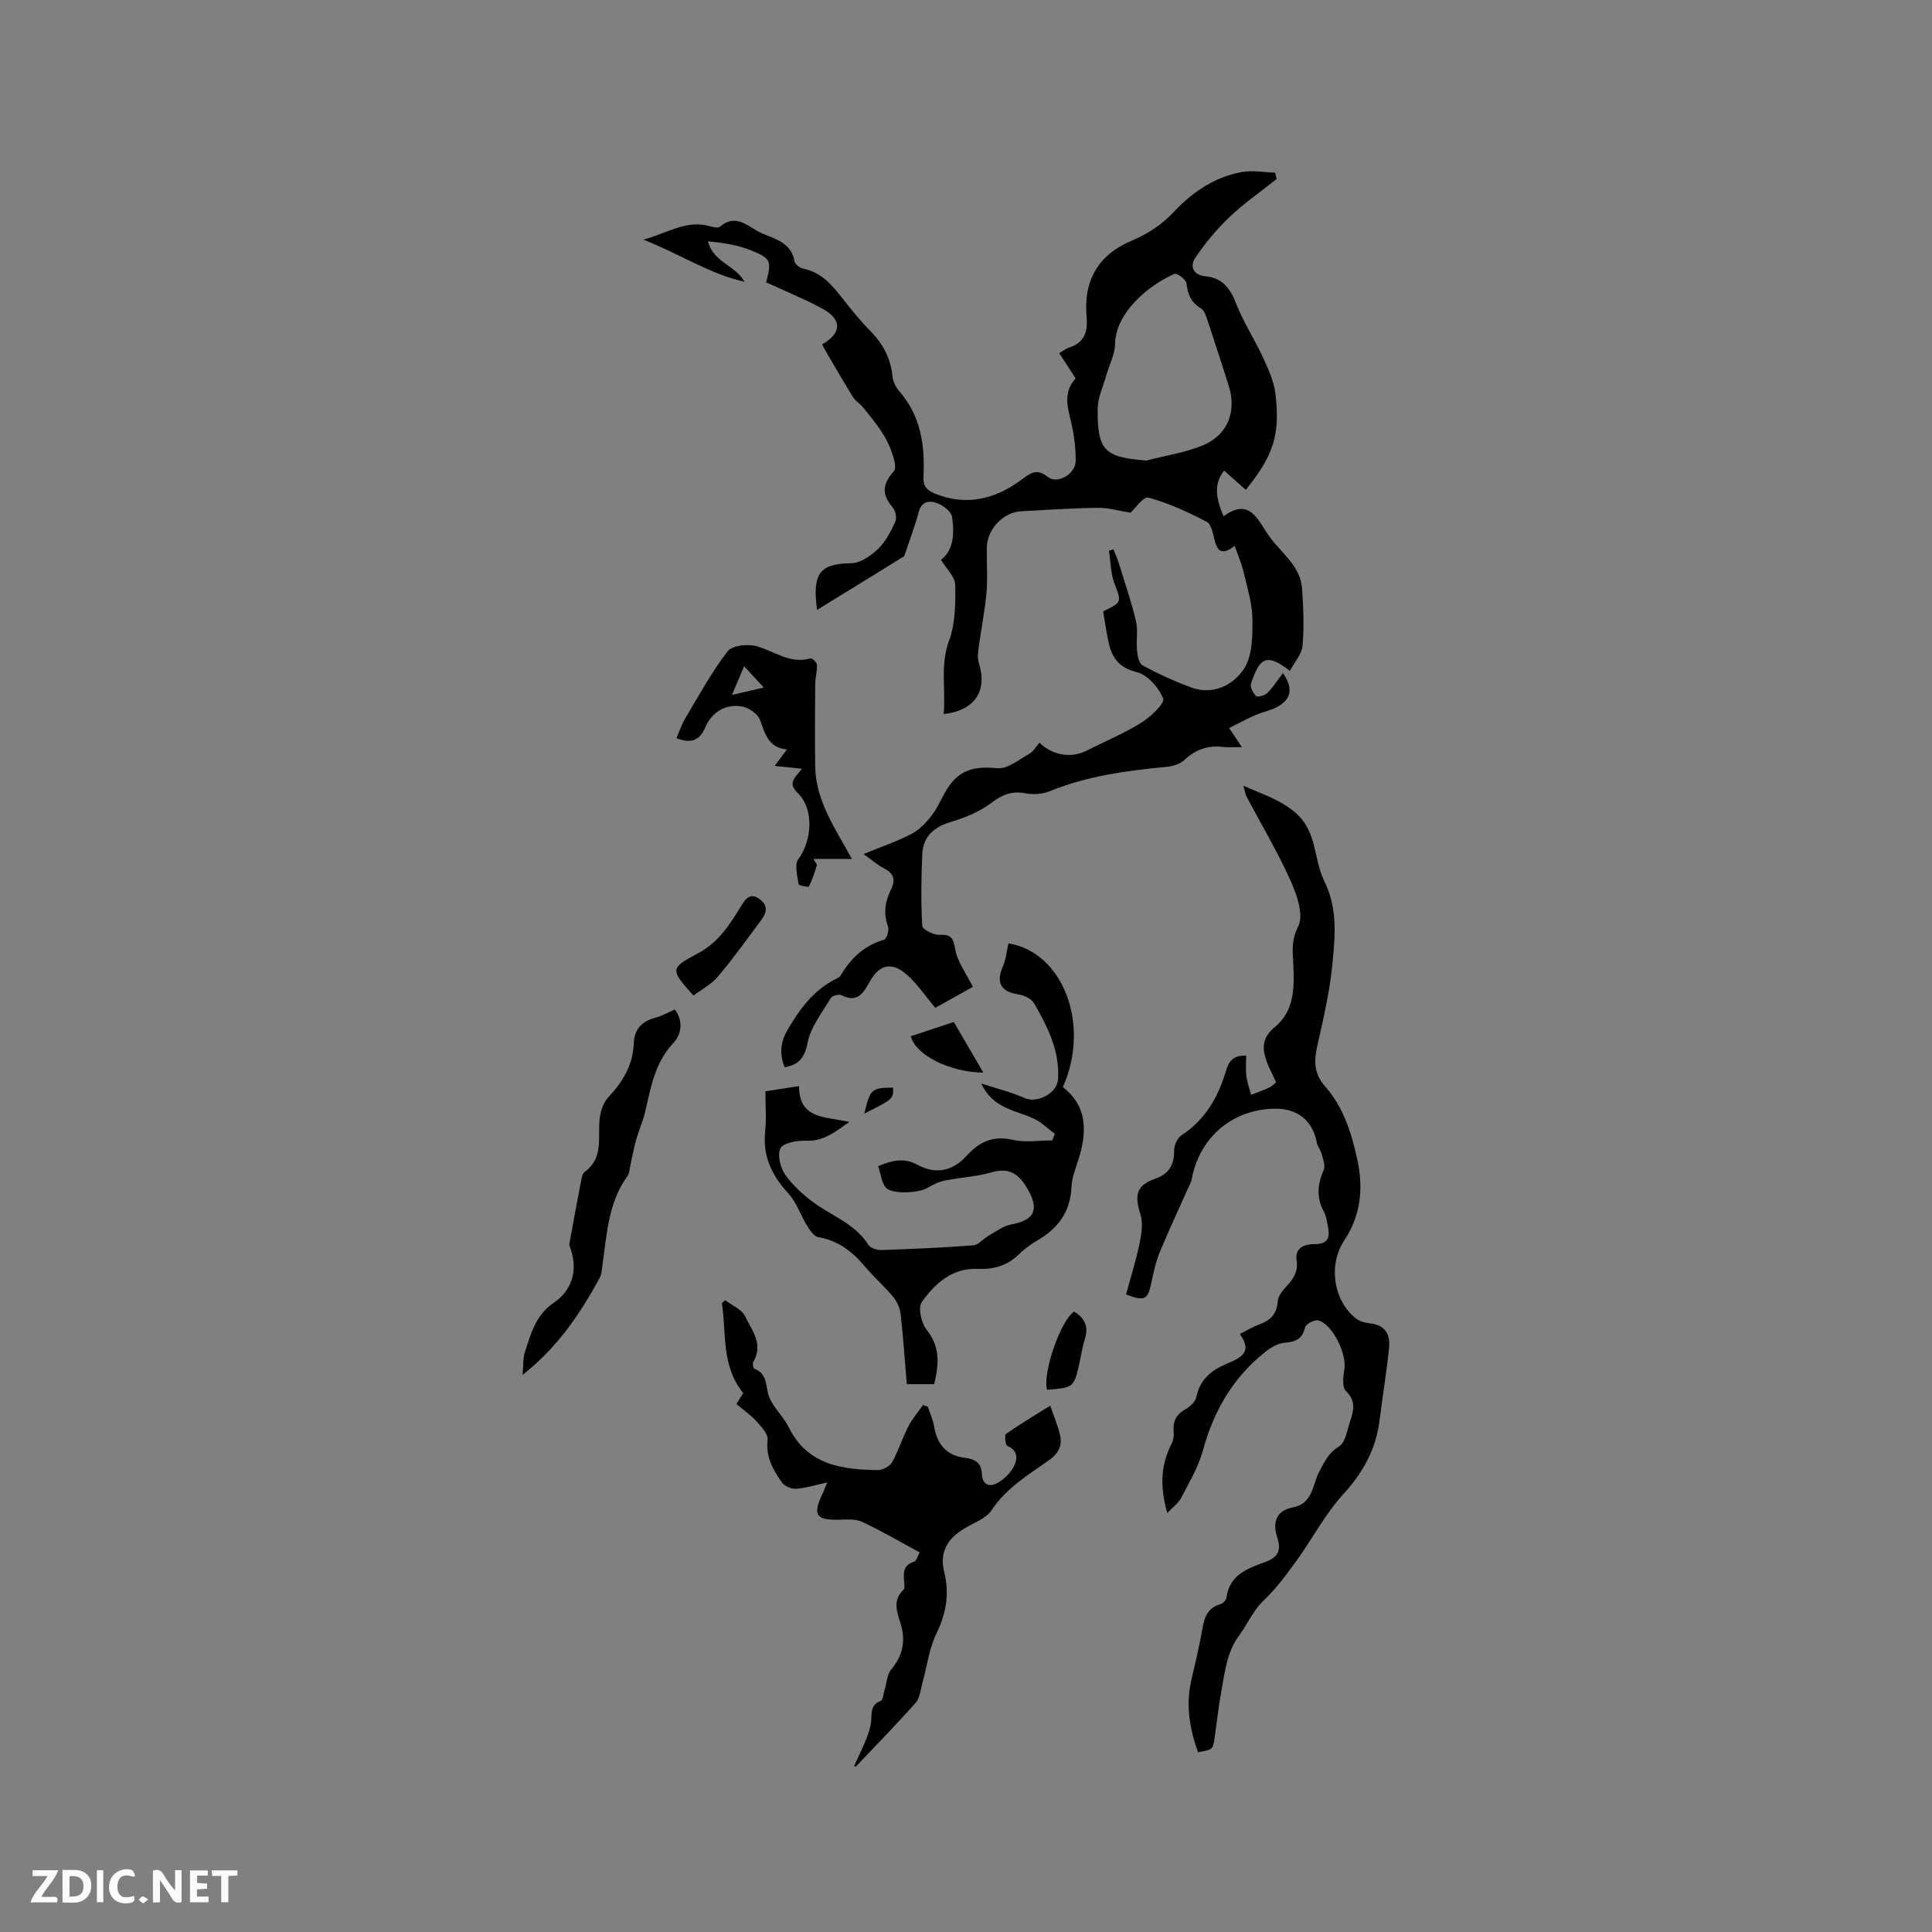 <svg enable-background="new 0 0 400 400" viewBox="0 0 400 400" xmlns="http://www.w3.org/2000/svg"><rect x="0" y="0" width="400" height="400" fill="#808080" stroke="none"/><path d="m37.59 393.81c-.92.31-1.52.05-2-.78-.7-1.2-1.52-2.34-2.47-3.78v4.59c-.55.03-.95.05-1.41.07-.03-.37-.06-.64-.06-.91 0-1.91 0-3.81 0-5.7 1.13-.41 1.77-.03 2.29.91.62 1.11 1.38 2.14 2.31 3.19v-4.2h1.35v6.61z" fill="#fbfafc"/><path d="m12.94 393.88v-6.75c1.9.19 3.93-.54 5.37 1.29.8 1.01.78 2.88.03 3.97-1.37 1.97-3.4 1.51-5.4 1.49m1.45-1.22c2.04.12 2.92-.58 2.89-2.21-.03-1.51-.98-2.19-2.89-2z" fill="#fbfafc"/><path d="m11.81 393.87h-5.49c.68-2.18 2.47-3.48 3.51-5.45h-3.08v-1.21h5.29c-.71 2.13-2.44 3.48-3.47 5.51.86 0 1.63.04 2.39-.01.79-.05 1.14.21.85 1.16" fill="#fbfafc"/><path d="m39.33 393.86v-6.61h3.7v1.07h-2.22v1.52c.68.04 1.34.09 2.07.13v1.07c-.72.05-1.38.09-2.1.14v1.48h2.4v1.19h-3.85z" fill="#fbfafc"/><path d="m27.71 388.56c-1.15-.3-2.46-.61-3.1.64-.37.73-.41 1.93-.06 2.67.63 1.35 1.99.93 3.17.68.35.94-.01 1.32-.93 1.46-1.62.25-3.05-.27-3.76-1.48-.73-1.24-.6-3.03.31-4.17.88-1.11 2.71-1.7 4-1.16.32.13.44.74.65 1.12-.1.08-.19.16-.28.24" fill="#fbfafc"/><path d="m49.15 387.24v1.07c-.59.02-1.17.05-1.87.08v5.44h-1.48v-5.44h-1.85c-.05-.4-.08-.73-.13-1.15z" fill="#fbfafc"/><path d="m20.06 387.21h1.33v6.62h-1.33z" fill="#fbfafc"/><path d="m30.68 393.25c-.49.38-.8.79-1.05.76-.32-.05-.6-.45-.9-.7.26-.24.51-.64.8-.67.29-.04.62.3 1.15.61" fill="#fbfafc"/><g fill="#010000"><path d="m201.42 204.32c-2.61 1.46-5.36 2.99-7.78 4.34-2.09-2.48-3.75-5.01-5.94-6.91-3.1-2.69-5.64-2.06-7.62 1.47-1.33 2.38-2.56 4.51-5.87 2.82-.52-.27-1.91.12-2.21.62-1.77 2.95-4.11 5.87-4.76 9.1-.63 3.15-1.75 4.7-4.79 5.2-1.07-2.69-.95-5.08.62-7.77 2.57-4.38 5.45-8.29 10.12-10.57.28-.14.63-.29.78-.54 2.11-3.61 4.9-6.32 9.07-7.52.52-.15 1.1-1.98.82-2.73-1.02-2.72-.6-5.22.61-7.67.97-1.97.62-3.3-1.4-4.35-1.39-.72-2.59-1.79-4.28-2.99 3.57-1.47 6.86-2.58 9.91-4.16 1.64-.85 3.06-2.35 4.21-3.84 1.28-1.66 2.06-3.69 3.19-5.49 2.51-4 5.63-4.74 10.42-4.28 2.1.2 4.47-1.8 6.61-3.01.84-.47 1.38-1.49 2.07-2.27 2.84 2.71 6.63 3.25 9.85 1.61 3.77-1.91 7.7-3.55 11.27-5.77 1.92-1.2 4.87-3.99 4.49-4.97-.86-2.26-3.21-4.92-5.43-5.47-3.84-.95-5.24-3.13-5.92-6.44-.42-2.06-.73-4.15-1.07-6.15 3.99-1.95 3.81-1.88 2.31-5.89-.77-2.07-.76-4.43-1.1-6.66.31-.09.61-.19.92-.28.36.89.78 1.76 1.06 2.67 1.25 4.05 2.63 8.06 3.61 12.17.46 1.91.01 4.03.21 6.03.11 1.1.4 2.74 1.14 3.14 3.24 1.74 6.6 3.29 10.05 4.56 4.55 1.68 8.69-.46 10.92-3.78 1.79-2.67 1.82-6.84 1.79-10.34-.03-3.27-1.08-6.55-1.83-9.78-.41-1.75-1.15-3.42-1.84-5.41-2.38 1.84-3.45 1.33-4.06-.83-.41-1.46-.7-3.59-1.72-4.13-3.86-2.04-7.91-3.88-12.09-5.03-1.01-.28-2.83 2.35-3.7 3.13-2.36-.38-4.57-1.04-6.76-1.01-5.29.06-10.58.43-15.87.71-3.75.2-7.07 3.73-7.12 7.57-.05 3.07.2 6.17-.06 9.22-.31 3.65-1.06 7.26-1.55 10.89-.16 1.21-.41 2.56-.06 3.66 1.86 5.8-.75 9.92-7.27 10.65.48-5.1-.77-10.08 1.13-15.23 1.31-3.55 1.34-7.7 1.26-11.57-.03-1.65-1.81-3.26-2.95-5.15 2.62-1.93 2.83-5.43 2.3-8.87-.17-1.1-1.79-2.35-3.01-2.82-1.55-.6-3.27-.56-3.9 1.83-.78 2.97-1.9 5.84-2.99 9.13-5.58 3.44-11.84 7.3-18.04 11.12-1.09-7.86.78-9.56 7.07-9.67 1.9-.03 4.07-1.55 5.56-2.97 1.56-1.48 2.62-3.59 3.55-5.58.36-.76.08-2.25-.48-2.93-2.37-2.81-2.22-4.81.21-7.6.58-.67 0-2.61-.42-3.83-.52-1.55-1.3-3.05-2.2-4.41-1.16-1.76-2.52-3.4-3.86-5.04-.58-.72-1.48-1.21-1.96-1.98-1.9-3.06-3.69-6.18-5.52-9.29-.32-.55-.61-1.11-.91-1.67 4.16-2.42 4.18-5.22-.15-7.53-3.72-1.98-7.64-3.57-11.43-5.32 1.13-4.43 1.04-4.95-3.17-6.64-2.75-1.1-5.76-1.57-8.89-1.85 1.1 4.34 5.66 4.92 7.58 8.37-7.18-1.6-13.32-5.72-20.92-8.72 5.07-1.42 8.91-4.14 13.69-2.8.69.19 1.74.45 2.14.11 3.39-2.9 5.89.1 8.53 1.3 2.77 1.26 6.2 1.9 6.89 5.82.11.62 1.08 1.43 1.77 1.56 3.62.71 5.83 3.17 7.95 5.88 1.9 2.42 3.82 4.84 5.98 7.02 2.64 2.67 4.24 5.68 4.6 9.45.1 1.08.72 2.26 1.45 3.09 4.47 5.14 5.29 11.31 4.96 17.71-.11 2.17 1.04 2.89 2.48 3.47 6.4 2.58 12.29 1.11 17.63-2.77 1.94-1.41 3.19-2.65 5.67-.7 1.99 1.56 5.66-.64 5.73-3.23.06-2.15-.2-4.35-.58-6.48-.67-3.69-2.49-7.38.58-10.7-1.16-1.8-2.22-3.43-3.4-5.24.89-.52 1.39-.95 1.95-1.12 3.28-.98 4-3.33 3.72-6.41-.7-7.47 2.44-12.86 9.32-15.74 3.37-1.41 6.23-3.3 8.78-6.01 3.81-4.06 8.42-7.2 14.04-8.21 2.22-.4 4.58.05 6.88.12.11.44.21.88.32 1.32-3.26 2.6-6.71 4.99-9.72 7.85-2.63 2.49-5 5.34-7.04 8.34-1.27 1.86-.62 3.69 2.09 3.96 3.48.35 5.07 2.51 6.29 5.65 1.48 3.81 3.78 7.3 5.5 11.03 1.12 2.43 2.32 5 2.63 7.6 1.02 8.62-.41 12.79-6.13 19.93-1.5-1.33-2.99-2.66-4.49-3.99-1.93 2.48-1.99 5.11-.11 9.45 5.53-4.05 7.13.96 9.5 4.23 2.51 3.46 6.46 6.1 6.76 10.85.25 3.9.44 7.85.09 11.73-.16 1.77-1.68 3.41-2.63 5.2-5.19-4.07-6.33-2.22-8.04 2.58-.25.71.4 2.03 1.04 2.63.33.31 1.82-.1 2.34-.62 1.19-1.18 2.1-2.64 3.23-4.13 2.18 3.19 1.71 5.34-1.03 6.92-1.44.83-3.17 1.13-4.71 1.8-1.76.77-3.45 1.69-5.4 2.66 1.02 1.52 1.65 2.45 2.64 3.94-1.6 0-2.73.11-3.82-.02-3.15-.39-5.75.49-8.09 2.7-.89.84-2.41 1.3-3.69 1.42-8.24.78-16.39 1.87-24.15 5.03-1.48.6-3.37.77-4.94.46-2.87-.57-4.91.24-7.22 1.99-2.36 1.78-5.29 3.01-8.16 3.86-3.57 1.06-5.92 2.95-6.1 6.71-.23 4.96-.28 9.93-.01 14.88.04.72 2.3 1.88 3.51 1.84 2.32-.07 2.89.46 3.3 2.88.41 2.64 2.25 5.03 3.67 7.9zm35.9-108.97c3.95-1.03 8.08-1.61 11.8-3.18 5.16-2.18 6.95-7.11 5.25-12.39-1.43-4.43-2.83-8.87-4.31-13.28-.32-.97-.69-2.24-1.45-2.68-2.09-1.23-2.7-2.95-2.98-5.21-.09-.77-1.97-2.12-2.46-1.91-5.48 2.38-12.2 8.08-12.31 14.54-.04 2.12-1.17 4.21-1.77 6.33-.66 2.36-1.81 4.74-1.83 7.11-.06 8.64 1.43 9.98 10.06 10.67z"/><path d="m241.66 313.25c-1.5-5.33-1.39-9.86.87-14.24.37-.71.55-1.65.47-2.45-.24-2.27.53-3.78 2.58-4.88.92-.5 1.94-1.56 2.14-2.53.73-3.5 2.98-5.38 6.05-6.71 2.69-1.17 5.84-2.22 2.92-6.25 1.53-.77 2.6-1.45 3.77-1.87 2.36-.84 3.92-2.09 4.08-4.9.06-1.1 1.06-2.27 1.88-3.17 1.43-1.55 2.39-3.07 2.03-5.35-.44-2.72 1.93-3.32 3.66-3.32 3.14 0 3.24-1.61 2.78-3.87-.19-.93-.31-1.94-.75-2.75-1.63-2.95-1.39-5.77-.07-8.78.39-.88-.18-2.23-.46-3.33-.2-.77-.82-1.44-.96-2.22-.84-4.56-3.95-7.14-8.67-7.09-8.73.1-15.56 5.83-17.23 14.46-.04.21-.06.43-.14.62-2.16 4.84-4.42 9.63-6.45 14.52-.87 2.1-1.36 4.39-1.83 6.63-.7 3.32-1.36 3.7-5.19 2.23.94-3.48 2.05-6.98 2.79-10.56.41-1.96.76-4.22.18-6.05-1.29-4.06-.77-6.01 3.05-7.34 2.81-.98 3.95-2.83 3.93-5.79-.01-1.08.63-2.62 1.48-3.18 4.88-3.17 7.58-7.85 9.19-13.15.65-2.16 1.36-3.43 4.24-3.38 0 1.43-.13 2.85.04 4.23.17 1.32.65 2.6.99 3.89 1.26-.49 2.54-.94 3.77-1.51.56-.26 1-.76 1.41-1.08-.78-1.72-1.55-3.09-2.04-4.55-.9-2.64-.82-4.76 1.8-6.91 4.2-3.44 4.03-8.64 3.76-13.53-.14-2.56-.31-4.59 1.05-7.28 1.18-2.34-.27-6.57-1.59-9.5-2.68-5.97-6.06-11.62-9.12-17.41-.24-.45-.29-.99-.63-2.22 3.89 1.74 7.21 2.71 10.42 5.29 4.99 4.01 4.01 9.81 6.32 14.46 2.8 5.63 2.24 11.38 1.69 17.08-.55 5.77-1.9 11.49-3.17 17.17-.69 3.08-.61 5.69 1.6 8.19 3.84 4.33 5.53 9.72 6.72 15.23 1.27 5.87.76 11.5-2.7 16.71-3.38 5.08-2.23 12.52 2.4 16.15.78.61 1.94.93 2.95 1.03 3.14.32 4.19 2.34 3.92 5.04-.51 5.04-1.34 10.04-1.97 15.06-.75 5.98-3.41 10.79-7.52 15.28-3.74 4.09-6.36 9.18-9.64 13.71-2.07 2.87-4.19 5.78-6.75 8.19-2.28 2.15-3.39 4.92-5.08 7.22-2.56 3.47-2.93 7.11-3.63 10.86-.64 3.43-1.03 6.91-1.52 10.38-.36 2.5-.35 2.5-3.45 3.05-1.72-4.83-2.57-9.74-1.39-14.88.73-3.2 1.52-6.39 2.11-9.62.48-2.62.73-5.22 3.89-6.14.53-.15 1.22-.82 1.28-1.32.59-4.83 4.5-6.12 8.12-7.46 2.73-1.01 3.23-2.51 2.4-5.06-1.01-3.1-.25-5.55 3.28-6.22 4.14-.8 3.99-4.71 5.41-7.37 1.1-2.06 1.89-3.89 4.11-5.24 1.32-.81 1.66-3.33 2.27-5.14.74-2.2 1.32-4.26-.86-6.35-.81-.78-.56-3.01-.31-4.5.52-3.17-2.45-9.32-5.41-10.11-.77-.2-2.57.75-2.73 1.44-.57 2.48-2 3.01-4.28 3.2-1.42.12-2.92 1.05-4.09 1.99-6.59 5.29-10.58 12.18-12.79 20.33-.93 3.4-2.82 6.57-4.47 9.74-.58 1.16-1.76 1.98-2.91 3.18z"/><path d="m176.83 365.65c.86-1.89 1.78-3.75 2.55-5.68.46-1.16.87-2.39.98-3.62.15-1.67-.19-3.35 1.96-4.2.53-.21.6-1.61.87-2.47.43-1.37.48-3.04 1.33-4.04 2.48-2.96 3.05-6.04 1.88-9.68-.73-2.27-1.59-4.69.64-6.79.29-.27.22-1.02.17-1.53-.18-1.85-.33-3.59 2.05-4.31.48-.15.71-1.15 1.15-1.92-4.1-2.22-7.93-4.48-11.95-6.34-1.41-.66-3.29-.45-4.95-.42-4.54.06-5.25-1.02-3.29-5.23.31-.66.57-1.35 1.05-2.5-2.39.52-4.4 1.16-6.44 1.31-.97.07-2.41-.53-2.95-1.31-1.8-2.59-3.38-5.25-2.95-8.78.14-1.19-1.28-2.73-2.29-3.85-1.18-1.32-2.68-2.34-4.17-3.6.56-.92 1.03-1.68 1.4-2.28-4.6-5.68-3.43-12.38-4.42-18.61.23-.2.46-.41.69-.61 1.41 1.08 3.41 1.87 4.1 3.29 1.41 2.9 3.9 5.83 1.71 9.5-.19.33 0 1.31.23 1.4 2.81 1.05 2.26 3.65 3.04 5.75.85 2.3 2.96 4.1 4.06 6.34 3.87 7.84 10.99 8.79 18.47 8.9 1 .01 2.47-.79 2.95-1.64 1.33-2.38 2.15-5.04 3.39-7.47.8-1.56 2-2.91 3.01-4.36.33.12.66.23.99.35.45 1.37 1.09 2.71 1.32 4.12.62 3.68 2.57 5.99 6.35 6.45 2.04.25 3.45 1.03 3.52 3.26.07 2.3 1.53 2.86 3.16 1.99 1.41-.75 2.78-2.09 3.5-3.51.75-1.46.85-3.29-1.4-4.21-.39-.16-.61-2.22-.25-2.47 2.82-1.99 5.8-3.76 9.14-5.85.65 1.88 1.5 3.87 2.01 5.94.54 2.21-.16 3.85-2.23 5.33-4.27 3.04-8.84 5.73-11.9 10.35-1.17 1.77-3.75 2.64-5.73 3.86-3.43 2.09-5.12 4.85-4.08 9.03 1.08 4.35.44 8.43-1.59 12.58-1.54 3.15-1.97 6.84-2.93 10.28-.4 1.42-.51 3.14-1.41 4.15-4.01 4.52-8.24 8.83-12.4 13.22-.1-.06-.22-.09-.34-.12z"/><path d="m181.81 241.44c2.95-1.22 5.4-1.8 8.18-.27 3.72 2.06 7.29 1.3 10.18-1.92 2.63-2.92 5.53-4.19 9.61-3.25 2.56.59 5.38.11 8.08.11.18-.45.36-.9.54-1.35-.84-.67-1.69-1.35-2.53-2.02-3.74-2.99-9.79-2.16-12.71-8.42 3.51 1.15 6.36 1.84 8.99 3.02 2.6 1.17 6.7-1 6.9-3.85.4-5.93-2.18-10.93-4.97-15.8-.56-.97-2.18-1.66-3.41-1.85-3.44-.52-4.49-2.46-3.05-5.7.66-1.49.8-3.22 1.17-4.82 11.33 1.82 17.05 16.86 11.26 29.76 5.22 4.05 5 9.43 3.18 15.15-.58 1.81-1.31 3.67-1.39 5.53-.23 5.16-2.8 8.61-7.12 11.09-1.37.79-2.67 1.77-3.8 2.87-2.44 2.38-5.25 3.13-8.63 2.99-5.17-.2-8.76 3.07-11.45 6.88-.81 1.15-.1 4.33 1 5.71 2.86 3.55 2.54 7.17 1.58 11.27-1.85 0-3.62 0-5.68 0-.4-4.83-.73-9.67-1.27-14.48-.14-1.25-.74-2.61-1.54-3.58-1.82-2.2-4.02-4.09-5.85-6.28-2.59-3.1-5.53-5.39-9.66-6.09-.9-.15-1.75-1.45-2.34-2.4-1.35-2.18-2.16-4.82-3.86-6.66-3.44-3.73-5.36-7.73-4.8-12.91.28-2.61.05-5.28.05-8.23 2.17-.33 4.31-.67 6.96-1.07 0 6.94 5.51 6.28 10.42 7.41-3 2.12-5.36 4.06-9 3.89-1.83-.08-4.77.48-5.3 1.63-.66 1.45.09 4.2 1.19 5.66 1.79 2.38 4.16 4.49 6.65 6.16 3.67 2.46 7.89 4.11 10.4 8.11.42.67 1.77 1.11 2.67 1.08 6.35-.22 12.71-.49 19.05-.98 1.07-.08 2.02-1.33 3.08-1.93 1.55-.88 3.08-2.08 4.76-2.39 4.89-.9 5.87-3.08 3.37-7.4-1.77-3.07-3.76-4.44-7.43-3.39-3.13.9-6.48 1.05-9.69 1.7-1.27.26-2.52.89-3.66 1.56-1.74 1.02-7.27 1.34-8.51-.07-.92-1.02-1.04-2.74-1.62-4.47z"/><path d="m108.19 284.67c.2-2.13.08-3.5.47-4.7 1.26-3.82 2.18-7.65 6.02-10.27 3.62-2.47 5-6.47 3.51-10.99-.13-.4-.37-.84-.3-1.22.8-4.48 1.64-8.95 2.5-13.41.1-.51.27-1.16.63-1.43 3.88-2.78 2.79-6.89 3.1-10.69.13-1.64.71-3.58 1.79-4.74 3-3.21 5.14-6.68 5.3-11.16.11-2.91 1.59-4.58 4.4-5.32 1.4-.37 2.69-1.12 4.11-1.74 1.87 2.58 1.28 5.25-.29 6.92-3.83 4.06-4.66 9.12-5.83 14.16-.47 2.03-1.35 3.97-1.92 5.98-.49 1.75-.79 3.55-1.19 5.33-.16.7-.17 1.54-.56 2.08-4.01 5.5-4.28 12.03-5.19 18.4-.13.93-.18 1.96-.61 2.76-3.98 7.26-8.49 14.13-15.94 20.04z"/><path d="m176.38 177.83c-2.78 0-5.26 0-7.99 0 .36.64.8 1.07.72 1.35-.45 1.5-.95 3-1.65 4.38-.09.17-2.1-.23-2.13-.5-.23-1.73-.89-4.04-.06-5.16 2.92-3.95 3.28-10.48-.15-13.76-2.18-2.09-.39-3.21.91-4.98-1.96-.2-3.6-.37-5.64-.58.83-1.13 1.53-2.07 2.53-3.42-3.86-.34-4.51-3.24-5.57-6.12-.46-1.25-2.33-2.53-3.73-2.77-3.41-.59-6.25 1.16-7.62 4.36-1.17 2.71-2.95 3.37-5.96 2.2.62-1.4 1.09-2.86 1.86-4.15 2.8-4.69 5.43-9.52 8.74-13.83.95-1.23 4.18-1.58 6.01-1.06 3.69 1.03 6.92 3.75 11.17 2.52.31-.09 1.3.84 1.32 1.32.06 1.32-.35 2.66-.36 3.99-.05 5.64-.07 11.27-.01 16.91.08 7.24 4.16 13.01 7.61 19.3zm-18.25-35.49c-1.47-1.58-2.58-2.79-4.07-4.4-.87 2.05-1.54 3.63-2.51 5.94 2.72-.64 4.42-1.04 6.58-1.54z"/><path d="m143.58 206.12c-4.77-5.3-4.96-5.64.83-8.69 4.35-2.29 6.65-5.96 9.01-9.82.92-1.51 1.89-2.95 3.93-1.39 1.85 1.41 1.26 2.93.17 4.39-2.9 3.89-5.73 7.85-8.86 11.55-1.36 1.63-3.39 2.68-5.08 3.96z"/><path d="m222.37 271.56c2.33 1.34 3.05 3.25 2.2 5.84-.46 1.4-.67 2.87-.98 4.32-1.2 5.57-1.2 5.57-6.81 6.02-.97-3.43 2.8-14.34 5.59-16.18z"/><path d="m188.57 214.54c2.97-.98 5.74-1.9 8.91-2.95 1.99 3.41 3.93 6.75 6.11 10.49-7.07-.1-14.07-3.7-15.02-7.54z"/><path d="m178.95 230.55c1.23-5.12 1.48-5.33 5.95-5.37.08 2.33.01 2.4-5.95 5.37z"/></g></svg>